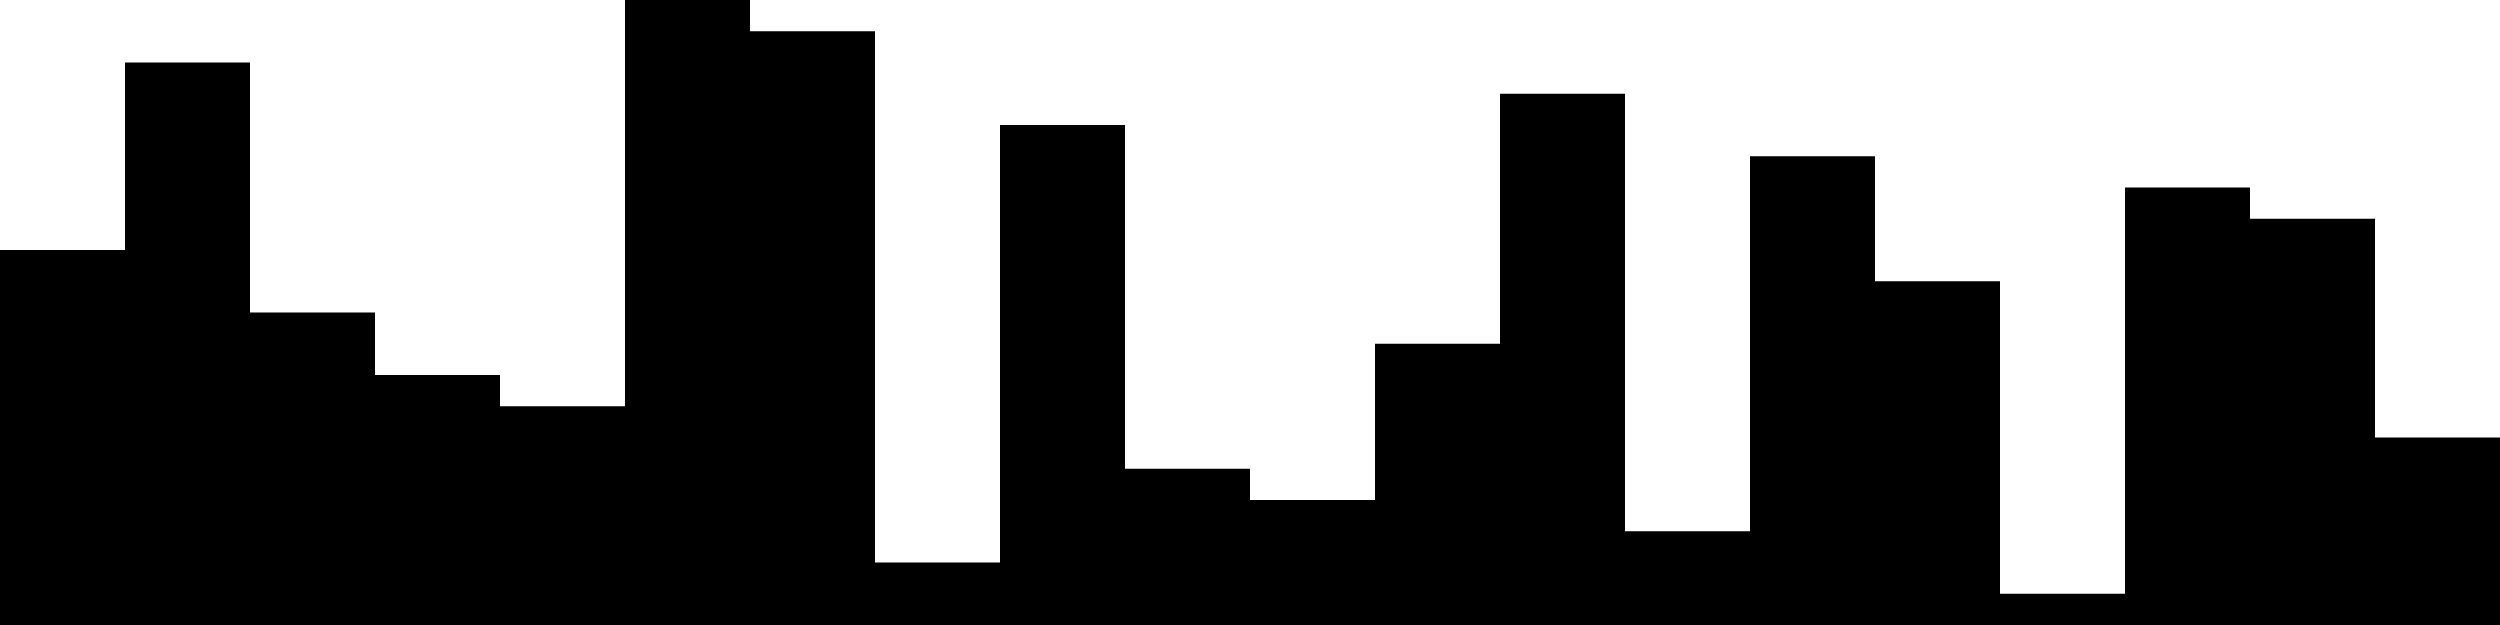 
<svg xmlns="http://www.w3.org/2000/svg" width="800" height="200">
<style>
rect {
    fill: black;
}
@media (prefers-color-scheme: dark) {
    rect {
        fill: white;
    }
}
</style>
<rect width="40" height="120" x="0" y="80" />
<rect width="40" height="180" x="40" y="20" />
<rect width="40" height="100" x="80" y="100" />
<rect width="40" height="80" x="120" y="120" />
<rect width="40" height="70" x="160" y="130" />
<rect width="40" height="200" x="200" y="0" />
<rect width="40" height="190" x="240" y="10" />
<rect width="40" height="20" x="280" y="180" />
<rect width="40" height="160" x="320" y="40" />
<rect width="40" height="50" x="360" y="150" />
<rect width="40" height="40" x="400" y="160" />
<rect width="40" height="90" x="440" y="110" />
<rect width="40" height="170" x="480" y="30" />
<rect width="40" height="30" x="520" y="170" />
<rect width="40" height="150" x="560" y="50" />
<rect width="40" height="110" x="600" y="90" />
<rect width="40" height="10" x="640" y="190" />
<rect width="40" height="140" x="680" y="60" />
<rect width="40" height="130" x="720" y="70" />
<rect width="40" height="60" x="760" y="140" />
</svg>

